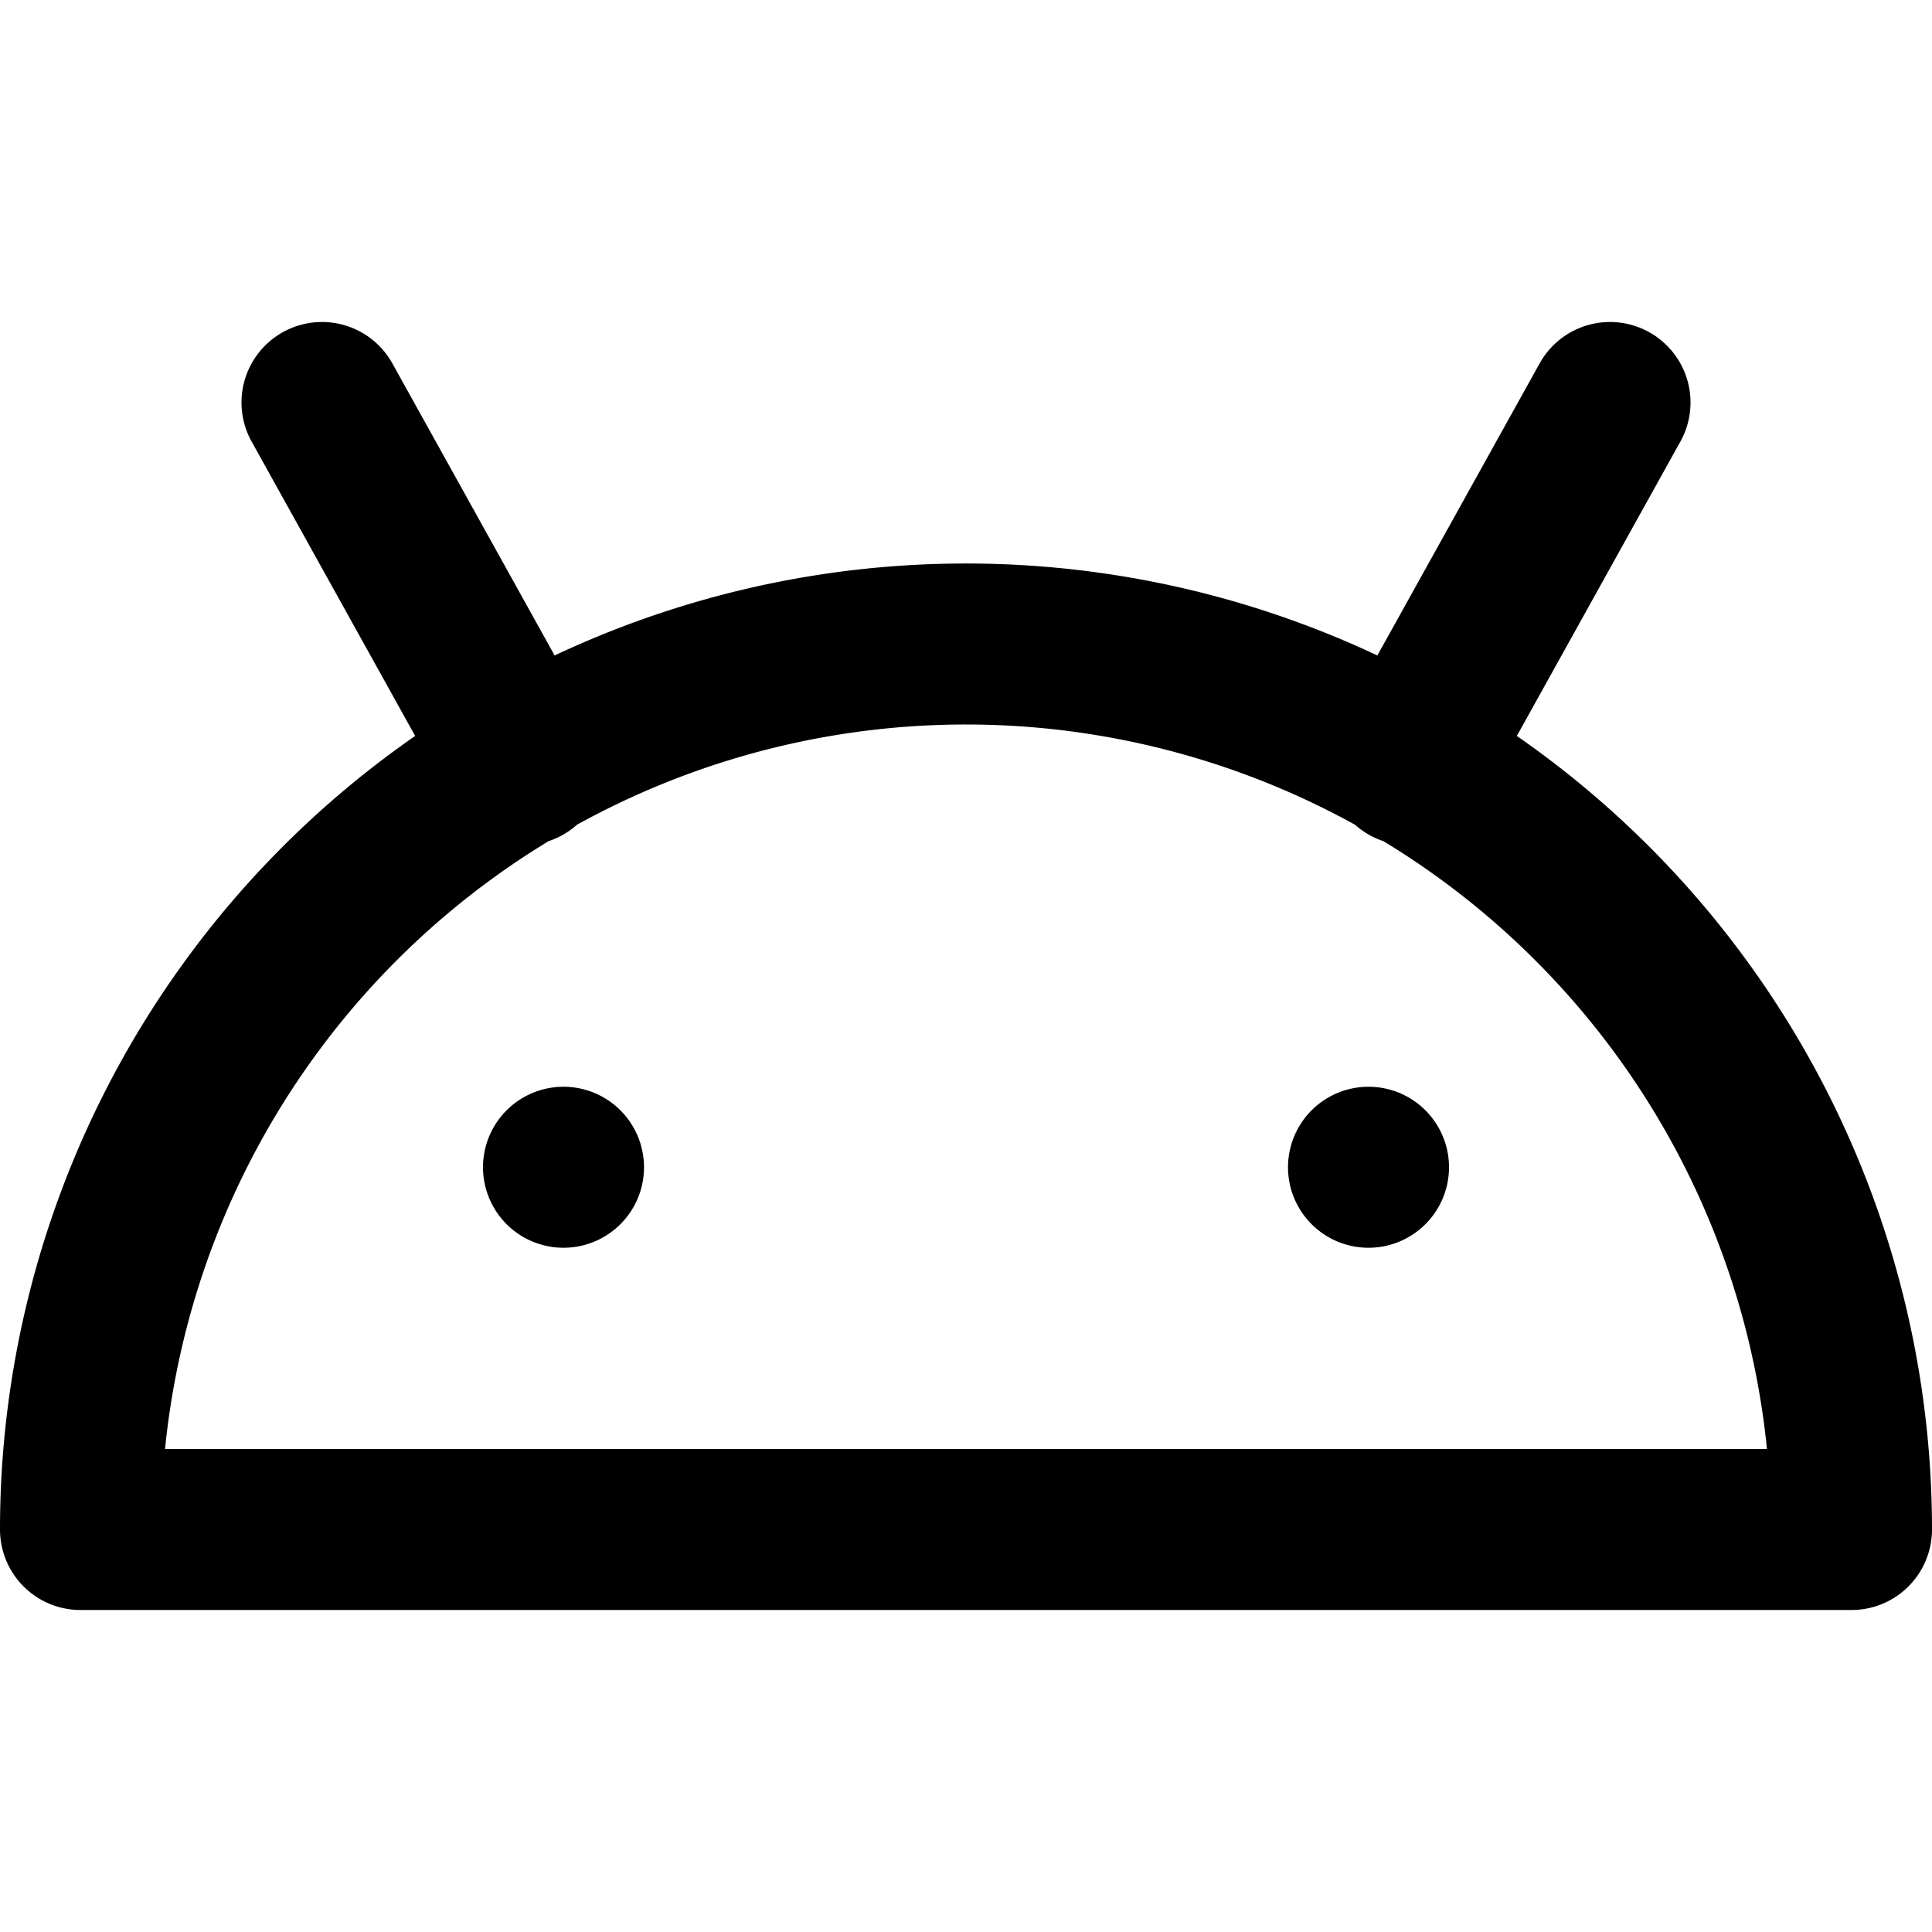 <svg class="i i-android" viewBox="0 0 24 24" xmlns="http://www.w3.org/2000/svg" fill="none" stroke="currentColor" stroke-width="2" stroke-linecap="round" stroke-linejoin="round">
  <path d="M23 19a1 1 0 0 0-22 0ZM6.5 9.5 4 5m13.5 4.5L20 5M7 14.5h0m10 0h0"/>
</svg>